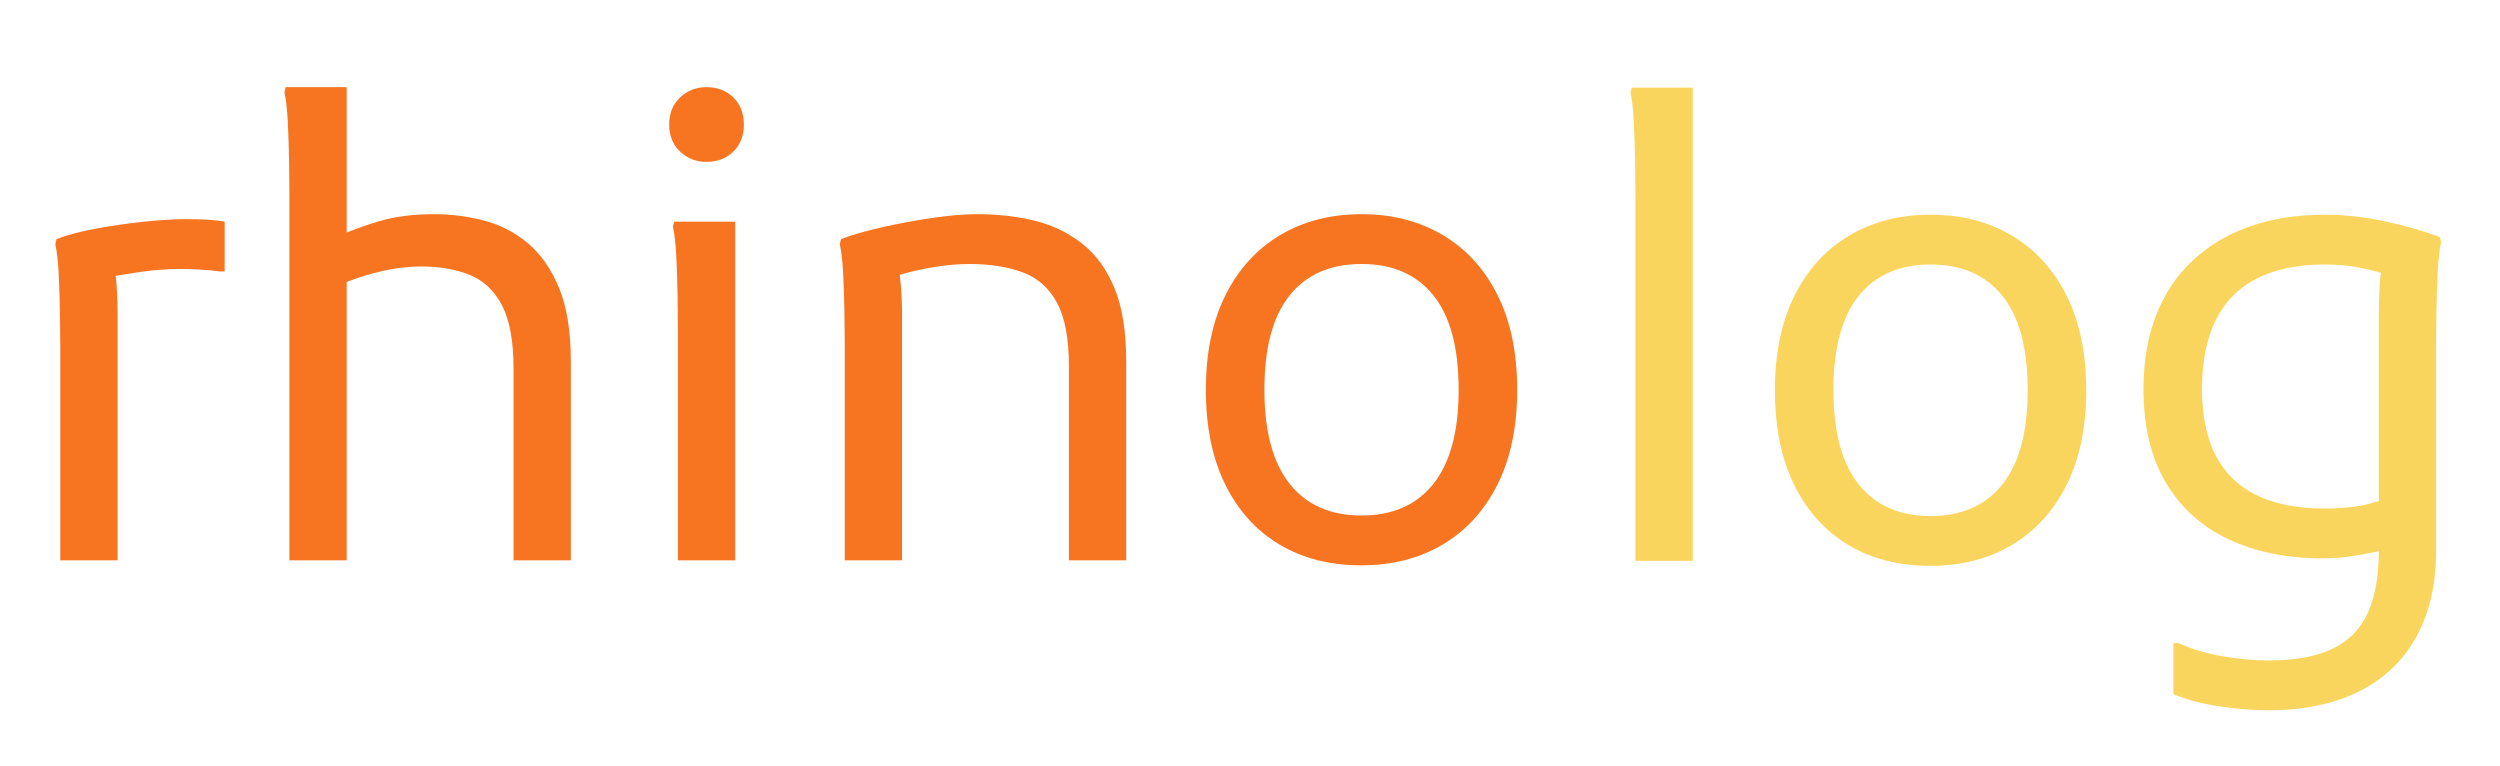 <?xml version="1.0" encoding="UTF-8"?>
<svg width="522px" height="160px" viewBox="0 0 522 160" version="1.1" xmlns="http://www.w3.org/2000/svg" xmlns:xlink="http://www.w3.org/1999/xlink">
    <title>Artboard</title>
    <g id="Artboard" stroke="none" stroke-width="1" fill="none" fill-rule="evenodd">
        <path d="M24.547,117 L24.547,65.52 C24.547,62.689 24.431,60.166 24.2,57.951 L24.161,57.599 L24.676,57.51 C25.842,57.31 27.091,57.11 28.424,56.91 L29.097,56.81 C32.043,56.377 34.86,56.16 37.547,56.16 C38.847,56.16 40.277,56.203 41.837,56.29 C43.397,56.377 44.74,56.507 45.867,56.68 L45.867,56.68 L46.907,56.68 L46.907,46.28 C46.04,46.107 44.957,45.977 43.657,45.89 C42.357,45.803 40.667,45.76 38.587,45.76 C36.333,45.76 33.538,45.933 30.202,46.28 C26.865,46.627 23.528,47.103 20.192,47.71 C16.855,48.317 14.06,49.053 11.807,49.92 L11.807,49.92 L11.547,50.96 C11.893,52.52 12.132,54.643 12.262,57.33 C12.392,60.017 12.478,62.747 12.522,65.52 C12.565,68.293 12.587,70.547 12.587,72.28 L12.587,72.28 L12.587,117 L24.547,117 Z M72.387,117 L72.387,58.864 L72.567,58.795 C73.159,58.571 73.773,58.351 74.409,58.132 L75.052,57.915 C77.002,57.265 79.082,56.723 81.292,56.29 C83.502,55.857 85.733,55.64 87.987,55.64 C91.8,55.64 95.158,56.225 98.062,57.395 C100.965,58.565 103.218,60.688 104.822,63.765 C106.425,66.842 107.227,71.24 107.227,76.96 L107.227,76.96 L107.227,117 L119.187,117 L119.187,75.4 C119.187,69.247 118.385,64.198 116.782,60.255 C115.178,56.312 113.033,53.192 110.347,50.895 C107.66,48.598 104.605,46.995 101.182,46.085 C97.758,45.175 94.227,44.72 90.587,44.72 C86.253,44.72 82.418,45.218 79.082,46.215 C76.958,46.849 74.949,47.545 73.054,48.302 L72.387,48.574 L72.387,18.2 L59.647,18.2 L59.387,19.24 C59.733,20.8 59.972,22.923 60.102,25.61 C60.232,28.297 60.318,31.027 60.362,33.8 C60.405,36.573 60.427,38.827 60.427,40.56 L60.427,40.56 L60.427,117 L72.387,117 Z M147.527,33.8 C149.78,33.8 151.643,33.085 153.117,31.655 C154.59,30.225 155.327,28.34 155.327,26 C155.327,23.66 154.59,21.775 153.117,20.345 C151.643,18.915 149.78,18.2 147.527,18.2 C145.36,18.2 143.518,18.915 142.002,20.345 C140.485,21.775 139.727,23.66 139.727,26 C139.727,28.34 140.485,30.225 142.002,31.655 C143.518,33.085 145.36,33.8 147.527,33.8 Z M153.507,117 L153.507,46.28 L140.767,46.28 L140.507,47.32 C140.853,48.88 141.092,51.003 141.222,53.69 C141.352,56.377 141.438,59.107 141.482,61.88 C141.525,64.653 141.547,66.907 141.547,68.64 L141.547,68.64 L141.547,117 L153.507,117 Z M188.347,117 L188.347,65.52 C188.347,63.44 188.26,61.425 188.087,59.475 C188.029,58.825 187.962,58.211 187.884,57.633 L187.848,57.375 L187.891,57.361 C189.397,56.919 191.036,56.519 192.81,56.162 L193.482,56.03 C196.645,55.423 199.613,55.12 202.387,55.12 C206.72,55.12 210.447,55.705 213.567,56.875 C216.687,58.045 219.07,60.168 220.717,63.245 C222.363,66.322 223.187,70.72 223.187,76.44 L223.187,76.44 L223.187,117 L235.147,117 L235.147,75.4 C235.147,69.247 234.345,64.198 232.742,60.255 C231.138,56.312 228.885,53.192 225.982,50.895 C223.078,48.598 219.763,46.995 216.037,46.085 C212.31,45.175 208.28,44.72 203.947,44.72 C201.347,44.72 198.27,44.98 194.717,45.5 C191.163,46.02 187.653,46.67 184.187,47.45 C180.72,48.23 177.86,49.053 175.607,49.92 L175.607,49.92 L175.347,50.96 C175.693,52.52 175.932,54.643 176.062,57.33 C176.192,60.017 176.278,62.747 176.322,65.52 C176.365,68.293 176.387,70.547 176.387,72.28 L176.387,72.28 L176.387,117 L188.347,117 Z M284.287,118.04 C290.7,118.04 296.355,116.588 301.252,113.685 C306.148,110.782 309.962,106.6 312.692,101.14 C315.422,95.68 316.787,89.093 316.787,81.38 C316.787,73.667 315.422,67.08 312.692,61.62 C309.962,56.16 306.148,51.978 301.252,49.075 C296.355,46.172 290.7,44.72 284.287,44.72 C277.873,44.72 272.218,46.172 267.322,49.075 C262.425,51.978 258.612,56.16 255.882,61.62 C253.152,67.08 251.787,73.667 251.787,81.38 C251.787,89.093 253.13,95.68 255.817,101.14 C258.503,106.6 262.273,110.782 267.127,113.685 C271.98,116.588 277.7,118.04 284.287,118.04 Z M284.287,107.64 C277.787,107.64 272.782,105.43 269.272,101.01 C265.762,96.59 264.007,90.047 264.007,81.38 C264.007,72.627 265.762,66.062 269.272,61.685 C272.782,57.308 277.787,55.12 284.287,55.12 C290.787,55.12 295.792,57.308 299.302,61.685 C302.812,66.062 304.567,72.627 304.567,81.38 C304.567,90.047 302.812,96.59 299.302,101.01 C295.792,105.43 290.787,107.64 284.287,107.64 Z" id="rhino" fill="#F77421" fill-rule="nonzero"></path>
        <path d="M353.44,117.109 L353.44,18.309 L340.7,18.309 L340.44,19.349 C340.787,20.909 341.025,23.032 341.155,25.719 C341.285,28.405 341.372,31.135 341.415,33.909 C341.458,36.682 341.48,38.935 341.48,40.669 L341.48,40.669 L341.48,117.109 L353.44,117.109 Z M403.1,118.149 C409.513,118.149 415.168,116.697 420.065,113.794 C424.962,110.89 428.775,106.709 431.505,101.249 C434.235,95.789 435.6,89.202 435.6,81.489 C435.6,73.775 434.235,67.189 431.505,61.729 C428.775,56.269 424.962,52.087 420.065,49.184 C415.168,46.28 409.513,44.829 403.1,44.829 C396.687,44.829 391.032,46.28 386.135,49.184 C381.238,52.087 377.425,56.269 374.695,61.729 C371.965,67.189 370.6,73.775 370.6,81.489 C370.6,89.202 371.943,95.789 374.63,101.249 C377.317,106.709 381.087,110.89 385.94,113.794 C390.793,116.697 396.513,118.149 403.1,118.149 Z M403.1,107.749 C396.6,107.749 391.595,105.539 388.085,101.119 C384.575,96.699 382.82,90.155 382.82,81.489 C382.82,72.735 384.575,66.17 388.085,61.794 C391.595,57.417 396.6,55.229 403.1,55.229 C409.6,55.229 414.605,57.417 418.115,61.794 C421.625,66.17 423.38,72.735 423.38,81.489 C423.38,90.155 421.625,96.699 418.115,101.119 C414.605,105.539 409.6,107.749 403.1,107.749 Z M473.56,148.309 C481.013,148.309 487.362,146.987 492.605,144.344 C497.848,141.7 501.835,137.887 504.565,132.904 C507.295,127.92 508.66,121.962 508.66,115.029 L508.66,115.029 L508.66,71.515 C508.663,69.833 508.685,67.697 508.725,65.109 C508.768,62.335 508.855,59.605 508.985,56.919 C509.115,54.232 509.353,52.109 509.7,50.549 L509.7,50.549 L509.44,49.509 C506.06,48.209 502.203,47.104 497.87,46.194 C493.537,45.284 489.42,44.829 485.52,44.829 C479.54,44.829 474.21,45.674 469.53,47.364 C464.85,49.054 460.863,51.48 457.57,54.644 C454.277,57.807 451.785,61.62 450.095,66.084 C448.405,70.547 447.56,75.595 447.56,81.229 C447.56,89.029 449.12,95.55 452.24,100.794 C455.36,106.037 459.737,109.98 465.37,112.624 C471.003,115.267 477.547,116.589 485,116.589 C487.08,116.589 489.247,116.415 491.5,116.069 C493.06,115.829 494.786,115.506 496.678,115.1 L496.7,115.095 L496.696,115.648 C496.641,120.365 495.943,124.312 494.603,127.489 L494.425,127.899 C492.908,131.279 490.46,133.792 487.08,135.439 C483.7,137.085 479.193,137.909 473.56,137.909 C470.787,137.909 467.688,137.627 464.265,137.064 C460.842,136.5 457.7,135.569 454.84,134.269 L454.84,134.269 L453.8,134.269 L453.8,144.929 C456.4,146.055 459.563,146.9 463.29,147.464 C467.017,148.027 470.44,148.309 473.56,148.309 Z M485.52,106.189 C476.94,106.189 470.505,104.109 466.215,99.949 C461.925,95.789 459.78,89.549 459.78,81.229 C459.78,75.509 460.733,70.72 462.64,66.864 C464.547,63.007 467.407,60.104 471.22,58.154 C475.033,56.204 479.8,55.229 485.52,55.229 C488.293,55.229 490.872,55.489 493.255,56.009 C494.579,56.298 495.83,56.6 497.007,56.916 L497.101,56.942 L497.047,57.468 C497.018,57.761 496.991,58.057 496.965,58.356 L496.895,59.259 C496.765,61.079 496.7,63.029 496.7,65.109 L496.7,65.109 L496.7,104.622 L496.656,104.635 C495.346,105.051 494.098,105.367 492.914,105.583 L492.41,105.669 C490.243,106.015 487.947,106.189 485.52,106.189 Z" id="log" fill="#FAD55E" fill-rule="nonzero"></path>
    </g>
</svg>